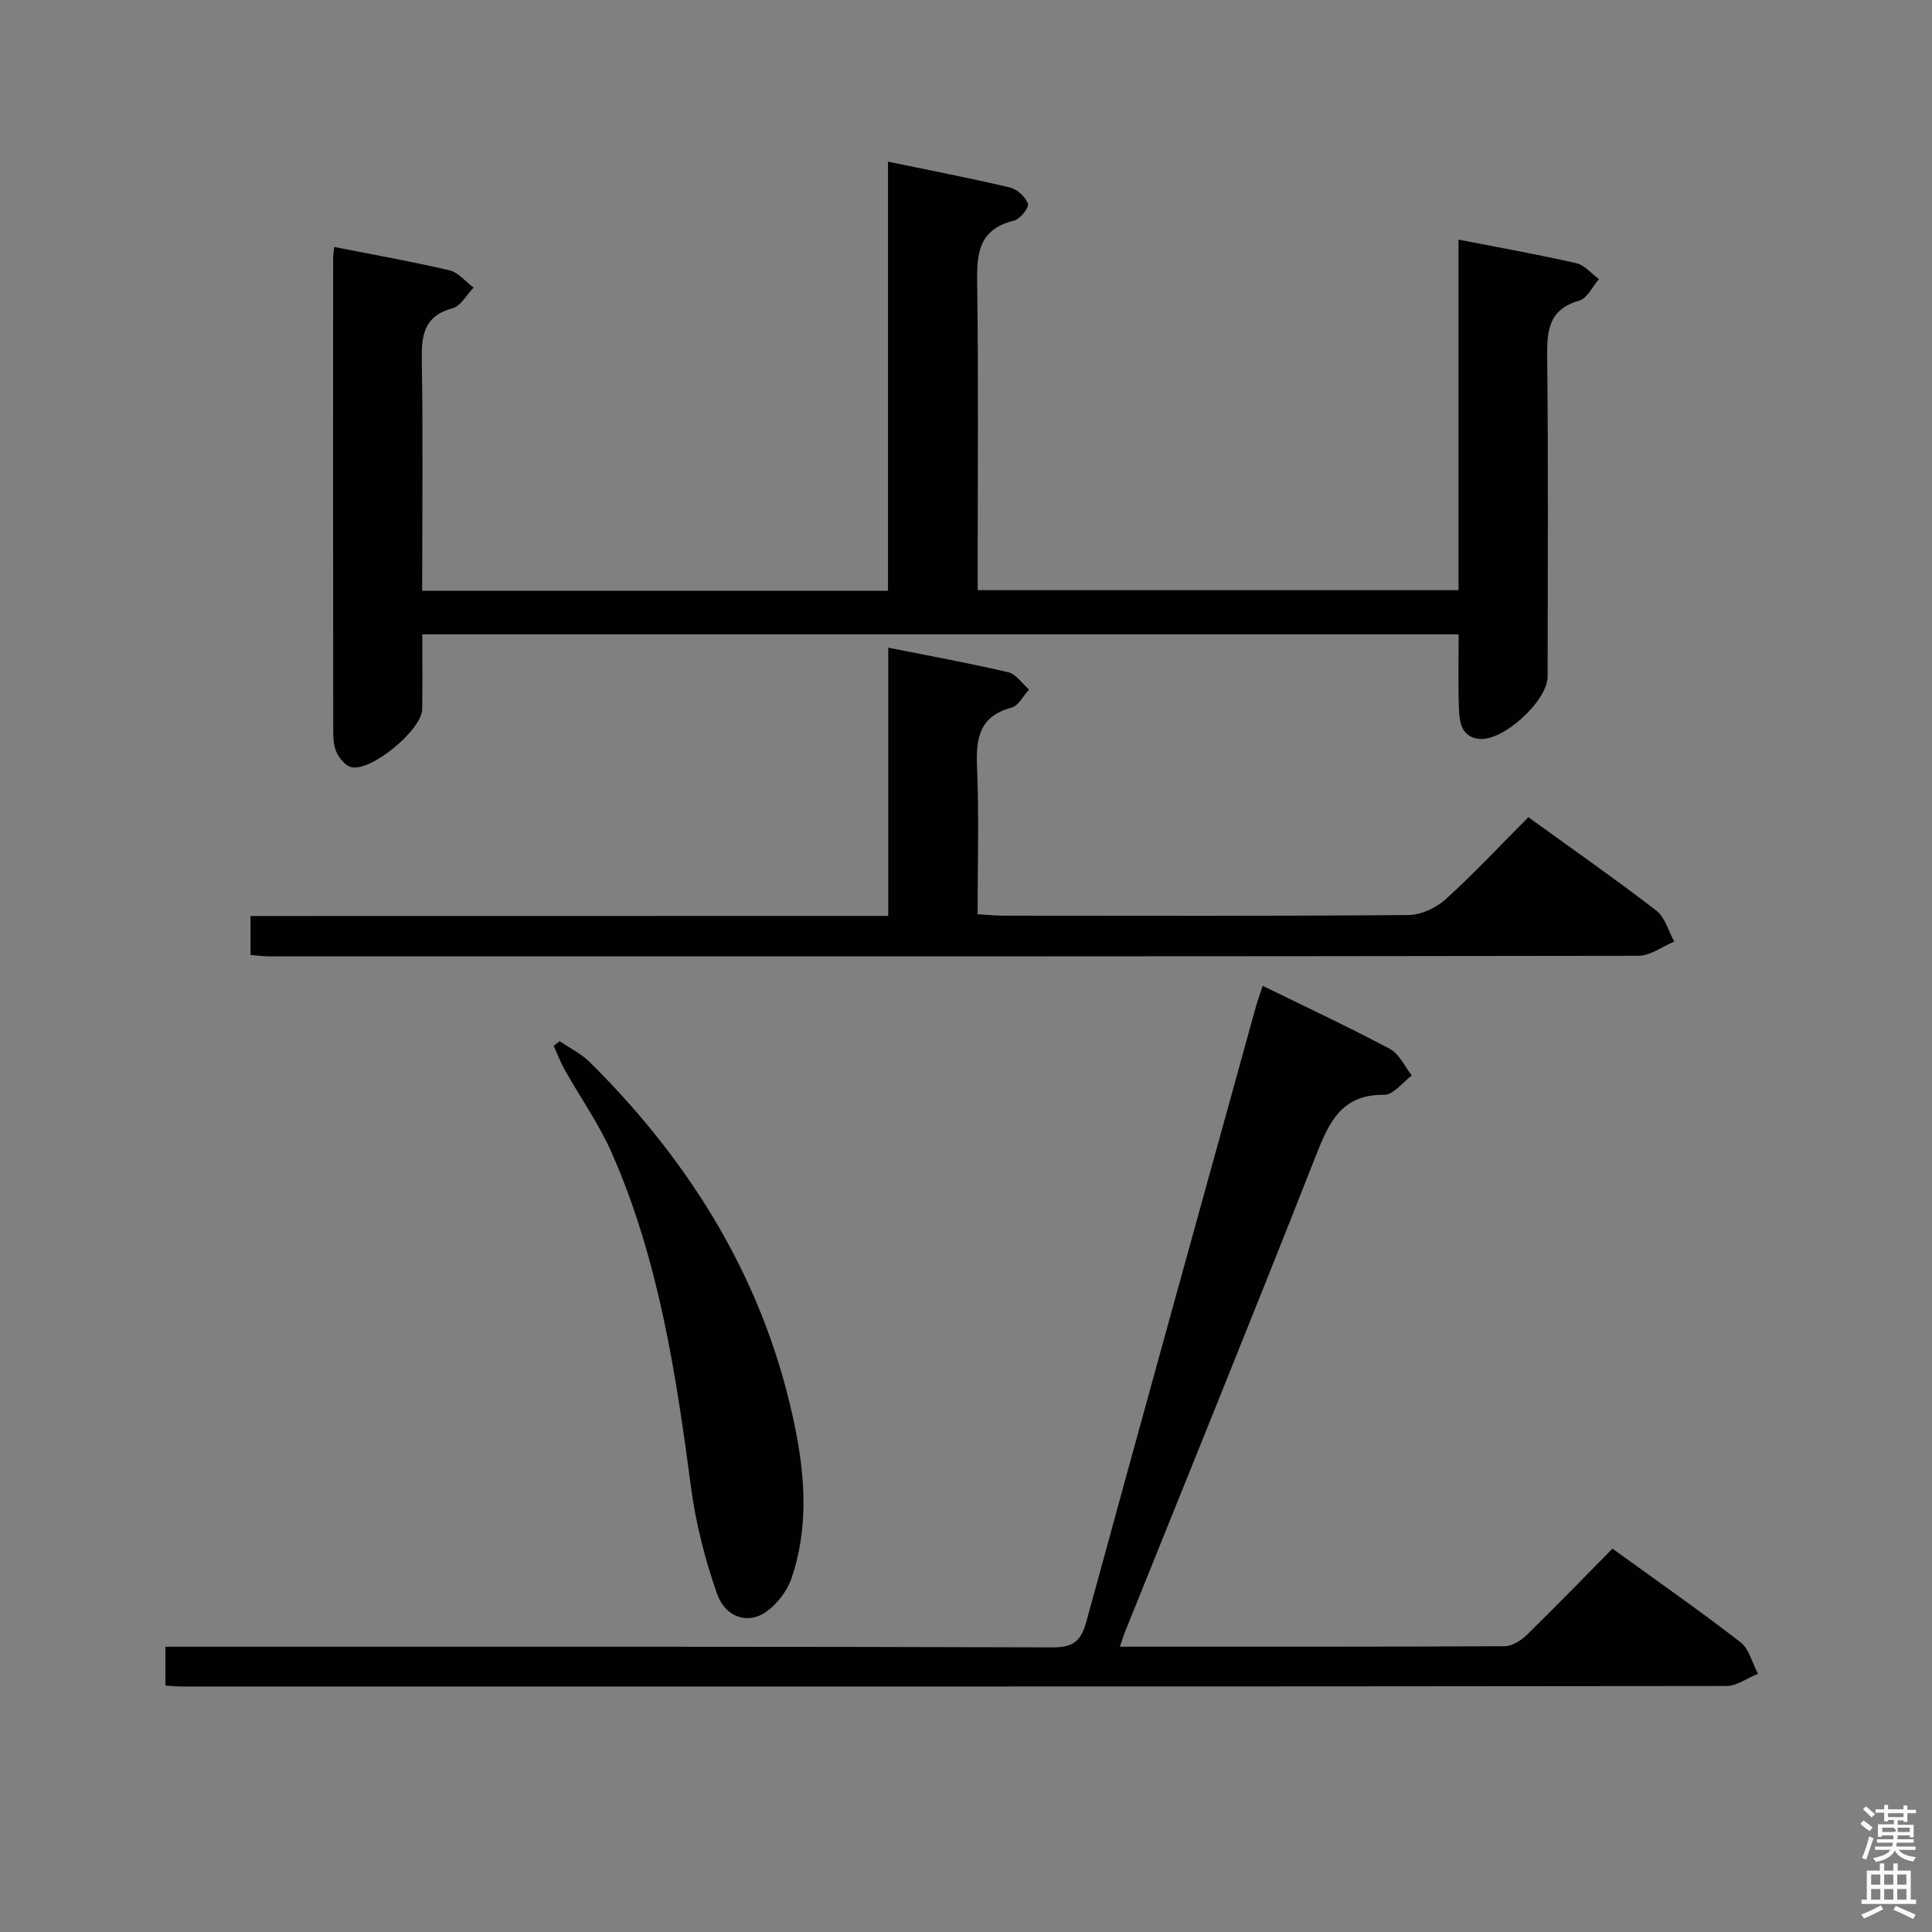 <svg enable-background="new 0 0 400 400" viewBox="0 0 400 400" xmlns="http://www.w3.org/2000/svg"><rect x="0" y="0" width="400" height="400" fill="#808080" stroke="none"/><path d="m385.2 377.6.6-.7c.6.4 1.3.9 1.9 1.5l-.6.7c-.8-.5-1.4-1-1.9-1.5zm.3 7.1c.6-1.4 1.1-2.9 1.5-4.5.3.1.6.3.9.4-.5 1.4-1 2.9-1.5 4.4zm.2-10.1.6-.6c.7.5 1.3 1.1 1.9 1.6l-.7.7c-.6-.6-1.2-1.2-1.8-1.7zm8.4-.8h.8v.9h1.8v.7h-1.8v1.8h-.8v-.3h-1.2v.9h3.3v2.6h-.8v-.4h-2.5c0 .3 0 .6-.1.8h3.4v.7h-3.5c0 .3-.1.6-.1.8h4v.7h-3.5c.7.9 1.9 1.3 3.6 1.5-.2.2-.4.5-.6.9-1.9-.3-3.2-1.1-3.8-2.3-.5 1.1-1.8 2-3.9 2.4-.2-.3-.4-.5-.6-.8 1.9-.4 3.1-.9 3.6-1.7h-3.2v-.7h3.5c.1-.2.1-.5.2-.8h-3.3v-.7h3.4c0-.2 0-.5 0-.8h-2.4v.3h-.8v-2.6h3.3v-.9h-1.2v.3h-.8v-1.8h-1.8v-.7h1.8v-.9h.8v.9h3.2zm-4.4 5.5h2.4c1-.3 0-.6 0-.9h-2.4zm1.2-3.1h3.2v-.8h-3.2zm4.4 2.2h-2.4v.9h2.5v-.9z" fill="#fafafb"/><path d="m389.2 385.8h.9v1.5h1.9v-1.5h.9v1.5h2.7v6h1.1v.9h-11.3v-.9h1.1v-6h2.7zm.2 8.7.5.8c-1.2.6-2.5 1.3-4 1.9-.2-.3-.3-.6-.6-.8 1.6-.6 3-1.3 4.1-1.9zm-2-4.3h1.9v-2.1h-1.9zm0 3.1h1.9v-2.2h-1.9zm2.7-3.1h1.9v-2.1h-1.9zm0 3.1h1.9v-2.2h-1.9zm2.4 1.3c1.4.6 2.7 1.2 4.1 1.8l-.5.9c-1.5-.7-2.8-1.4-4.1-1.9zm2.2-6.5h-1.9v2.1h1.9zm-1.9 5.2h1.9v-2.2h-1.9z" fill="#fafafb"/><g fill="#010100"><path d="m87.41 122.31h96.44c0-29.52 0-58.76 0-88.84 8.85 1.83 17.09 3.42 25.25 5.35 1.49.35 3.22 1.95 3.72 3.37.27.78-1.61 3.17-2.85 3.47-8.04 1.96-7.73 7.81-7.64 14.24.25 18.83.09 37.66.09 56.49v5.8h99.55c0-24.18 0-48.11 0-72.58 8.5 1.66 16.49 3.08 24.38 4.88 1.73.39 3.14 2.16 4.7 3.29-1.34 1.54-2.42 3.99-4.07 4.46-6.44 1.82-6.71 6.29-6.65 11.83.24 21.99.11 43.99.09 65.99 0 5.02-9.21 13.49-14.2 12.92-3.71-.43-4.07-3.55-4.17-6.38-.18-4.97-.05-9.95-.05-15.26-71.58 0-142.79 0-214.57 0 0 5.25.06 10.37-.02 15.5-.07 4.27-10.6 13-14.69 11.99-1.19-.3-2.38-1.74-2.98-2.95-.63-1.26-.75-2.88-.75-4.34-.04-32.66-.03-65.32-.02-97.98 0-.66.11-1.31.21-2.43 8.06 1.59 16.01 2.99 23.86 4.83 1.85.43 3.35 2.35 5.01 3.58-1.43 1.48-2.63 3.81-4.33 4.27-6.01 1.63-6.49 5.64-6.39 10.94.27 15.64.08 31.29.08 47.56z"/><path d="m231.86 340.93c27.03 0 53.35.04 79.67-.1 1.55-.01 3.4-1.19 4.59-2.35 5.95-5.8 11.73-11.77 17.72-17.85 9.12 6.6 17.96 12.77 26.49 19.36 1.81 1.4 2.46 4.32 3.64 6.54-2.18.88-4.35 2.54-6.53 2.54-106.65.13-213.31.11-319.96.1-.97 0-1.95-.11-3.23-.19 0-2.59 0-4.99 0-8.04h5.83c59.33 0 118.65-.06 177.98.13 4.45.01 5.84-1.6 6.9-5.48 11.59-42.41 23.33-84.77 35.05-127.14.35-1.28.82-2.52 1.42-4.34 8.93 4.37 17.77 8.5 26.36 13.07 1.93 1.03 3.03 3.61 4.51 5.48-1.89 1.4-3.8 4.02-5.68 4-8.96-.1-11.5 5.78-14.24 12.76-12.94 32.92-26.28 65.68-39.48 98.5-.3.73-.52 1.51-1.04 3.01z"/><path d="m183.9 189.63c0-18.88 0-36.85 0-55.54 8.53 1.7 16.73 3.19 24.83 5.09 1.63.38 2.89 2.34 4.32 3.58-1.19 1.29-2.18 3.35-3.61 3.74-6.81 1.82-7.4 6.49-7.15 12.48.42 9.94.11 19.91.11 30.3 2.08.12 3.69.3 5.29.3 27.98.02 55.96.1 83.94-.13 2.6-.02 5.72-1.49 7.69-3.28 5.9-5.35 11.34-11.19 17.11-16.98 9.07 6.56 17.93 12.75 26.48 19.33 1.82 1.4 2.52 4.24 3.73 6.42-2.48 1.03-4.95 2.94-7.43 2.95-94.44.15-188.87.13-283.31.12-1.29 0-2.59-.18-4.03-.29 0-2.67 0-5.08 0-8.07 44.02-.02 87.74-.02 132.03-.02z"/><path d="m115.88 215.56c2.11 1.45 4.5 2.62 6.29 4.4 21.37 21.24 36.51 46.05 42.5 75.87 2.08 10.35 2.68 20.87-.84 31.06-.91 2.62-3.01 5.28-5.29 6.88-3.67 2.57-8.36 1.12-10.08-3.78-2.5-7.13-4.41-14.61-5.4-22.1-3.12-23.6-6.69-47.07-16.34-69.06-2.65-6.05-6.54-11.55-9.8-17.34-.89-1.58-1.53-3.3-2.28-4.96.41-.32.83-.64 1.24-.97z"/></g></svg>